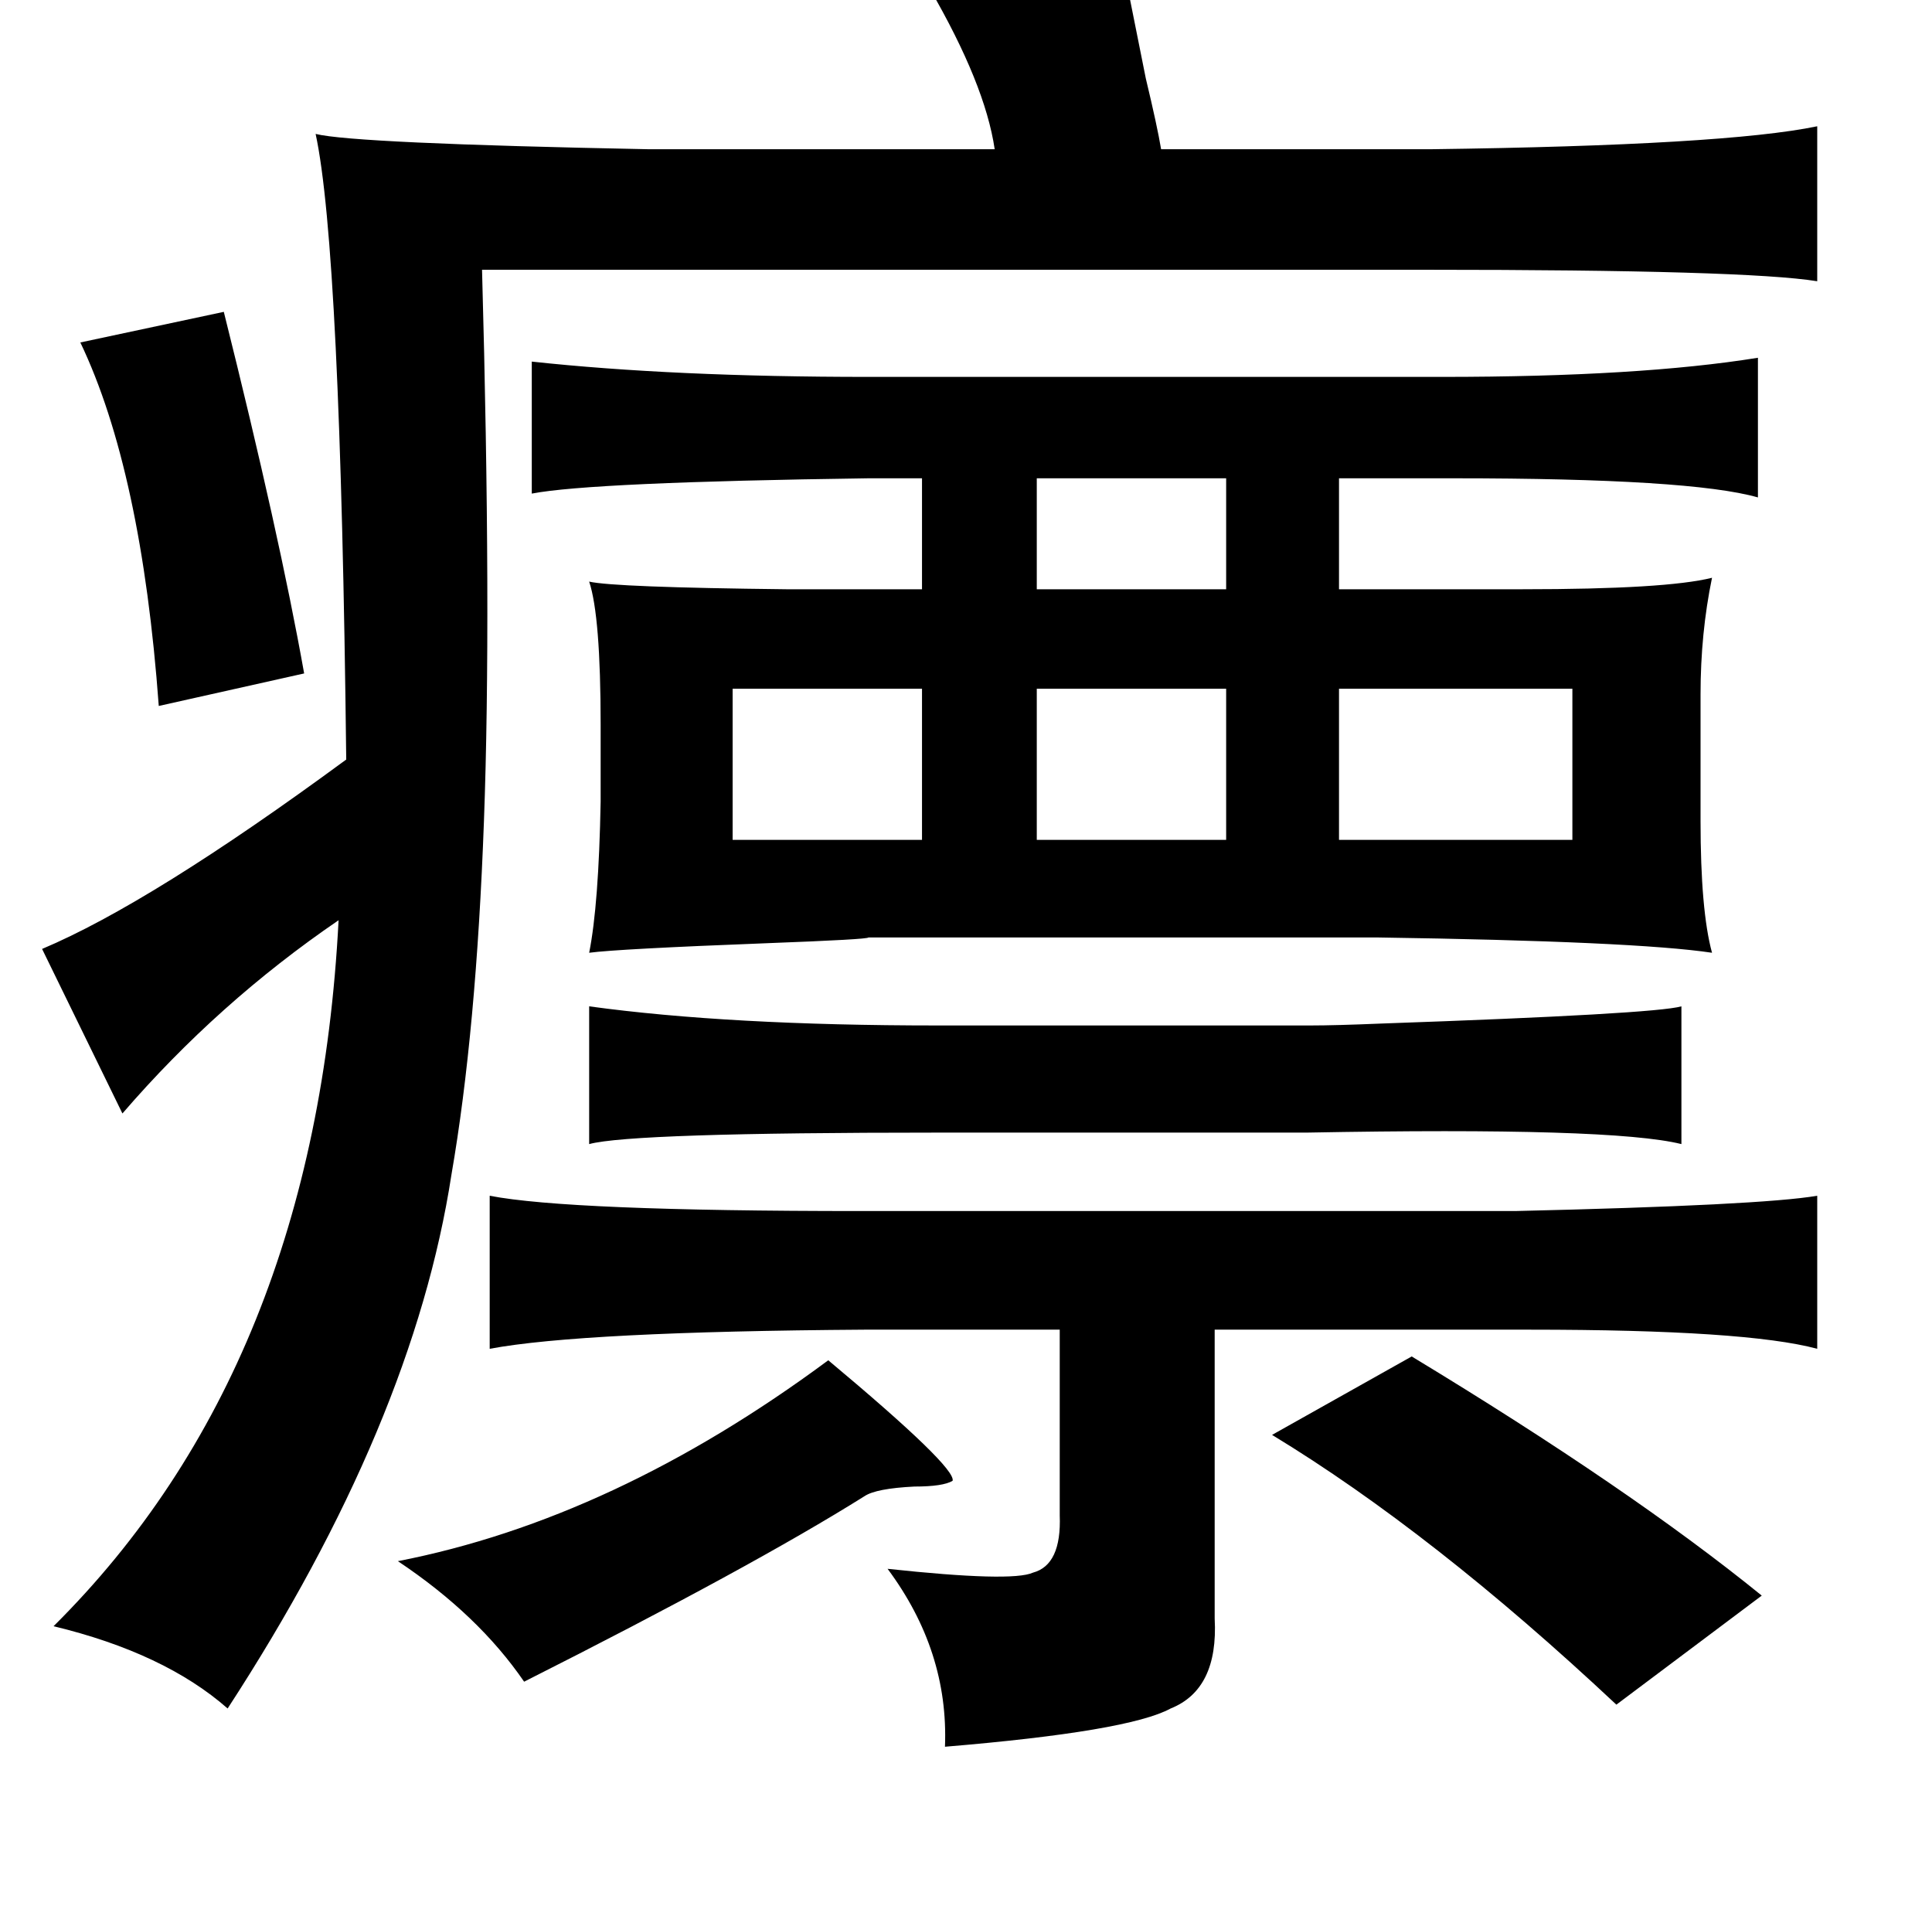 <?xml version="1.0" standalone="no"?>
<!DOCTYPE svg PUBLIC "-//W3C//DTD SVG 1.1//EN" "http://www.w3.org/Graphics/SVG/1.1/DTD/svg11.dtd" >
<svg xmlns="http://www.w3.org/2000/svg" xmlns:xlink="http://www.w3.org/1999/xlink" version="1.1" viewBox="-10 0 1010 1000">
   <path fill="currentColor"
d="M577 -19l12 60q6 25 8 37h141q154 -2 202 -12v81q-37 -6 -204 -6h-494q5 180 1 288q-4 110 -17 185q-20 130 -117 279q-33 -29 -91 -43q137 -136 149 -369q-63 43 -113 101l-42 -86q57 -24 159 -99q-3 -267 -16 -327q20 5 174 8h181q-5 -34 -34 -84zM107 163
q29 116 42 189l-76 17q-9 -123 -41 -190zM268 189q74 8 176 8h300q103 0 165 -10v73q-35 -10 -159 -10h-60v58h96q75 0 99 -6q-6 29 -6 61v66q0 47 6 69q-40 -6 -175 -8h-266q0 1 -53 3q-78 3 -93 5q5 -25 6 -79v-40q0 -57 -6 -75q13 3 103 4h71v-58h-28q-145 2 -176 8v-69z
M532 250v58h99v-58h-99zM472 360h-99v79h99v-79zM532 360v79h99v-79h-99zM690 360v79h122v-79h-122zM298 526q73 10 182 10h195q13 0 37 -1q143 -5 157 -9v72q-36 -9 -196 -6h-193q-160 0 -182 6v-72zM246 625q41 8 194 8h342q129 -3 158 -8v80q-37 -10 -150 -10h-165v151
q2 37 -23 47q-22 12 -118 20q2 -50 -30 -93q65 7 76 2q15 -4 14 -30v-97h-102q-148 1 -196 10v-80zM728 709q114 69 183 125l-76 57q-96 -90 -180 -141zM423 711q67 56 65 63q-5 3 -20 3q-20 1 -26 5q-59 37 -178 97q-24 -35 -66 -63q113 -22 225 -105z" />
</svg>
